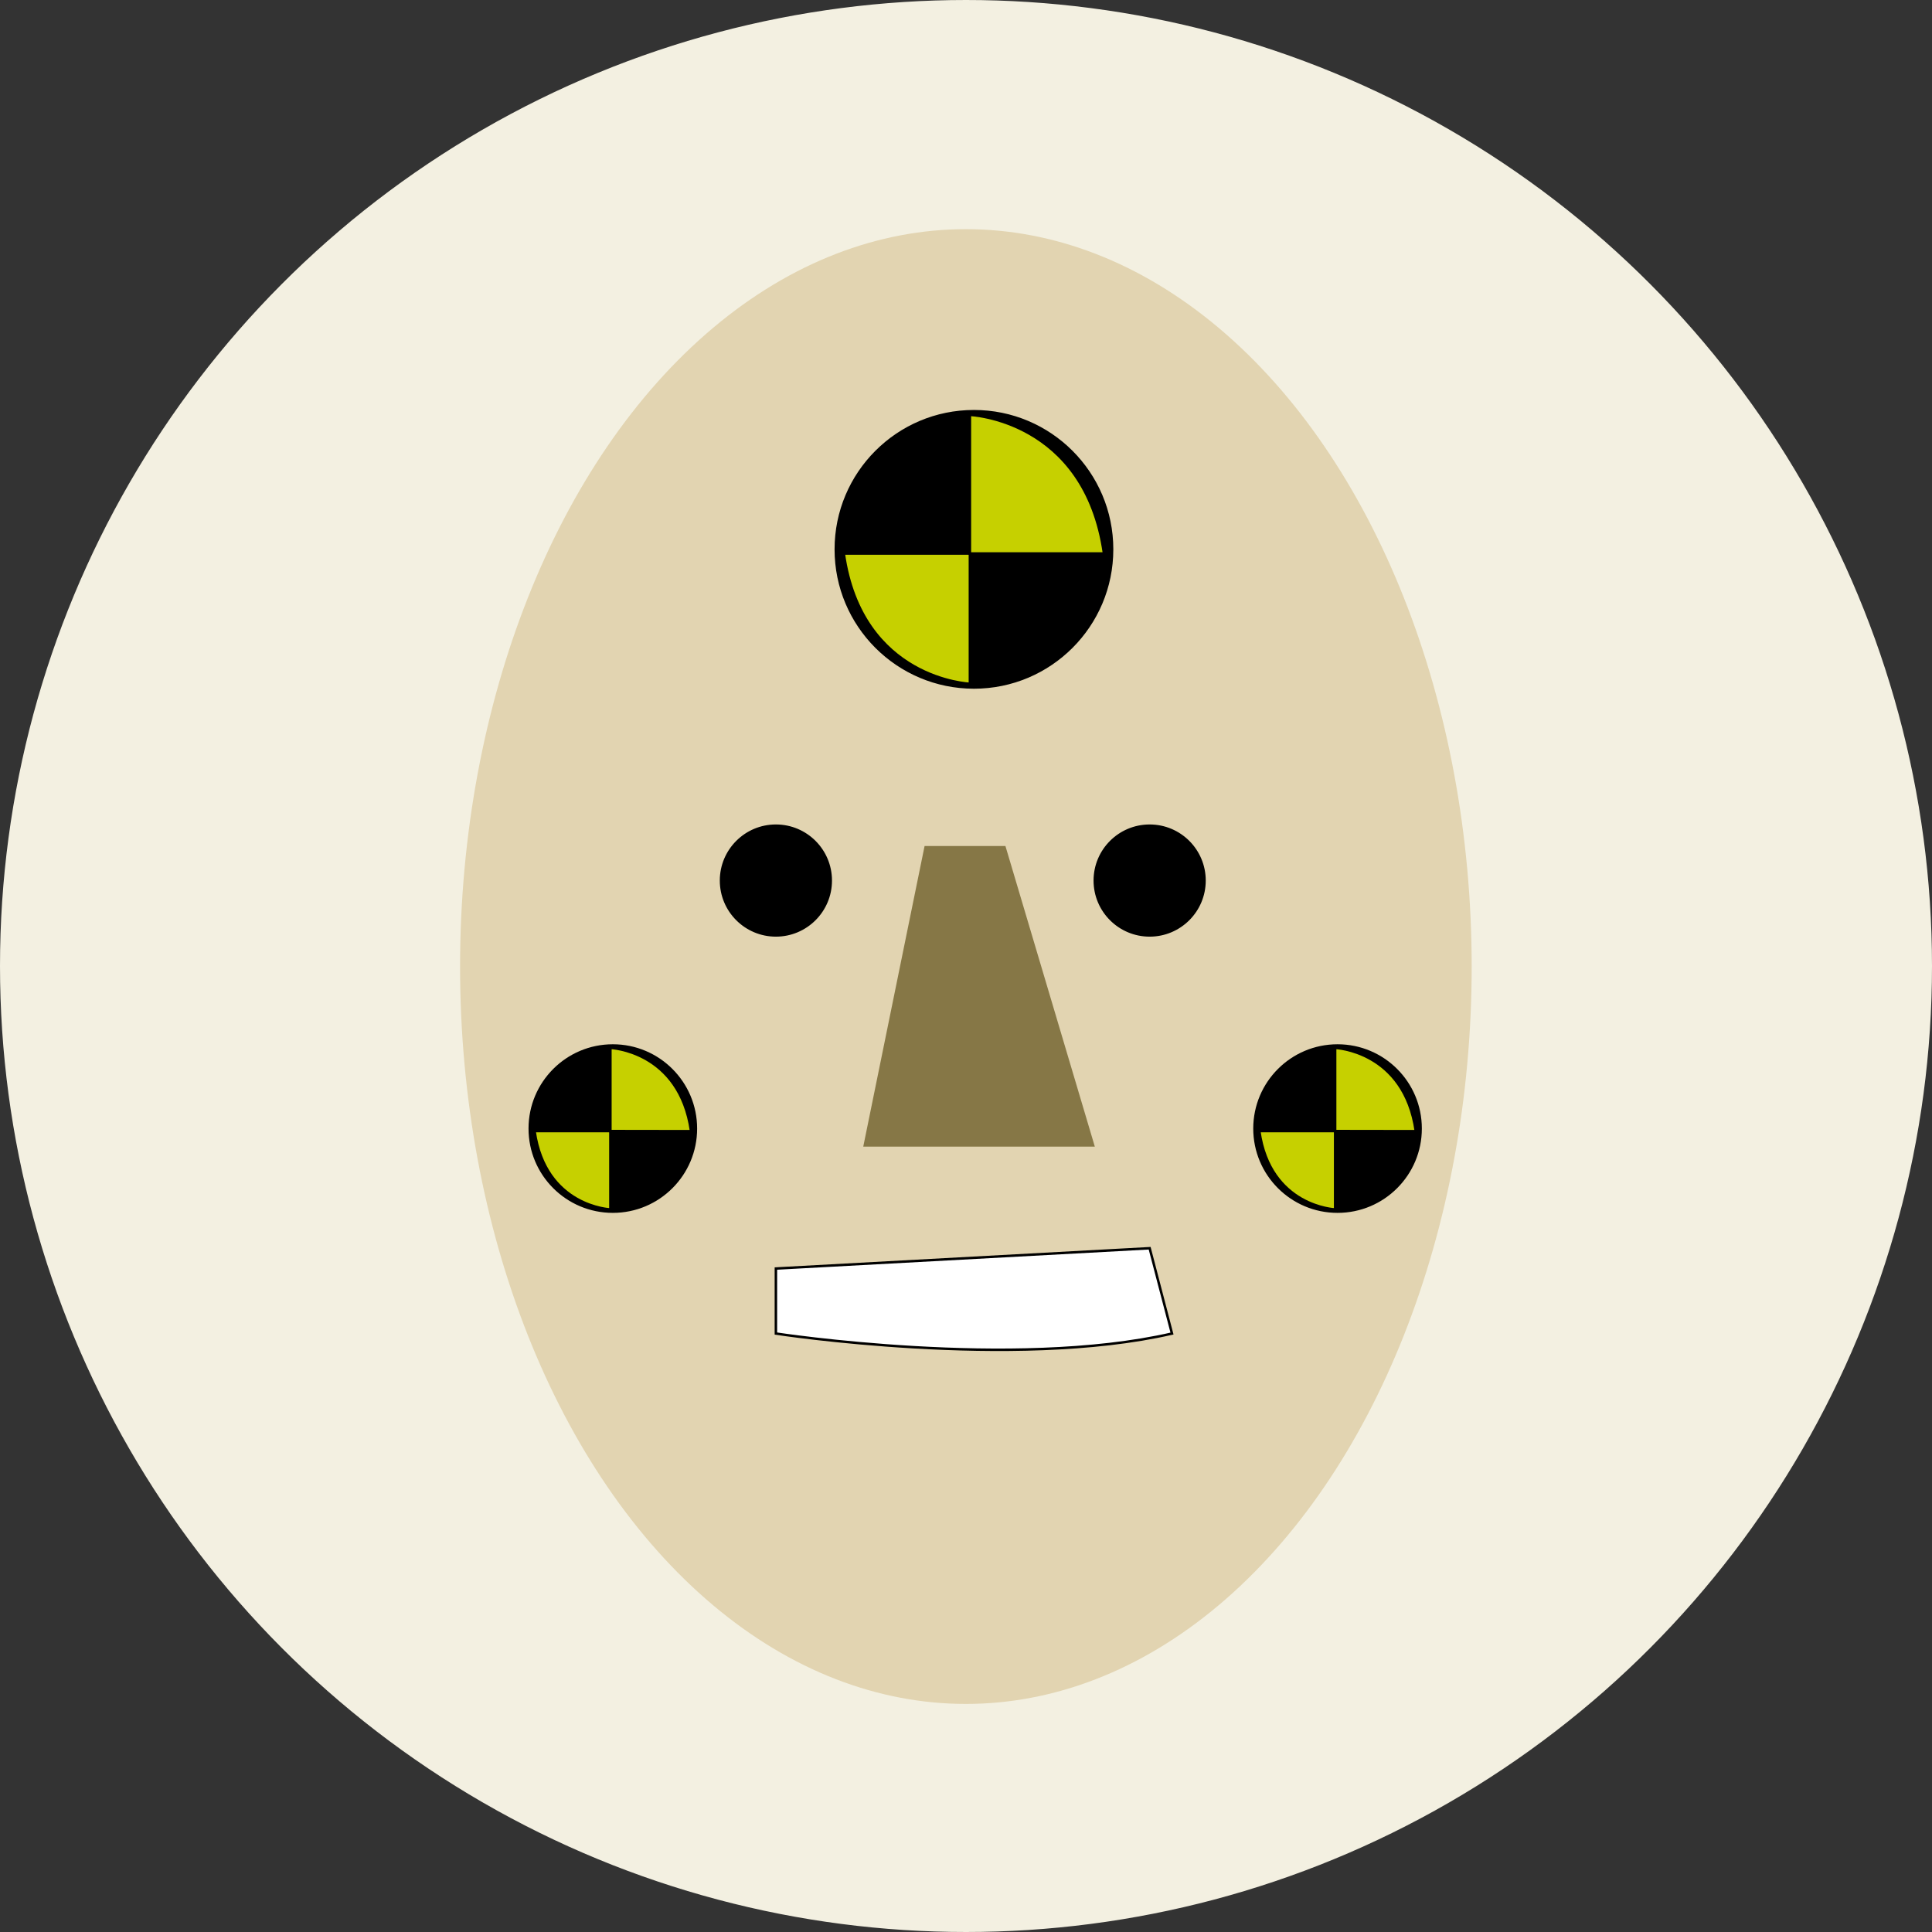 <svg xmlns="http://www.w3.org/2000/svg" viewBox="0 0 778.06 778.06"><rect x="0" y="0" width="778.06" height="778.06" fill="#333333" stroke="none"/><defs><style>.cls-1{fill:#f3f0e1;stroke:#f3f0e1;}.cls-1,.cls-4,.cls-5,.cls-6{stroke-miterlimit:10;}.cls-2{fill:#e2d4b1;}.cls-3{fill:#867746;}.cls-4,.cls-5,.cls-6{stroke:#000;}.cls-5{fill:#fff;}.cls-6{fill:#c6d000;}</style></defs><title>Crash tes dummies</title><g id="Layer_2" data-name="Layer 2"><g id="Layer_1-2" data-name="Layer 1"><circle class="cls-1" cx="389.03" cy="389.03" r="388.53"/><ellipse class="cls-2" cx="388.98" cy="389.25" rx="203.7" ry="296.96"/><polygon class="cls-3" points="372.35 340.71 347.65 461.78 440.91 461.78 404.91 340.71 372.35 340.71"/><circle class="cls-4" cx="312.47" cy="354.62" r="22.09"/><circle class="cls-4" cx="462.99" cy="354.62" r="22.09"/><path class="cls-5" d="M312.47,510.87v26.18s95.71,14.72,159.52,0l-9-34.36Z"/><circle class="cls-4" cx="392.23" cy="221.23" r="55.63"/><path class="cls-6" d="M390.6,222.91v52.47s-43.53-1.65-50.79-52.47Z"/><path class="cls-6" d="M390.6,222.91V167.08s46.32,1.75,54,55.83Z"/><circle class="cls-4" cx="246.8" cy="454.5" r="33.45"/><path class="cls-6" d="M245.82,455.51v31.55s-26.17-1-30.54-31.55Z"/><path class="cls-6" d="M245.82,455.51V422s27.85,1.05,32.49,33.56Z"/><circle class="cls-4" cx="538.66" cy="454.5" r="33.45"/><path class="cls-6" d="M537.69,455.51v31.55s-26.18-1-30.54-31.55Z"/><path class="cls-6" d="M537.69,455.51V422s27.84,1.05,32.49,33.56Z"/></g></g></svg>